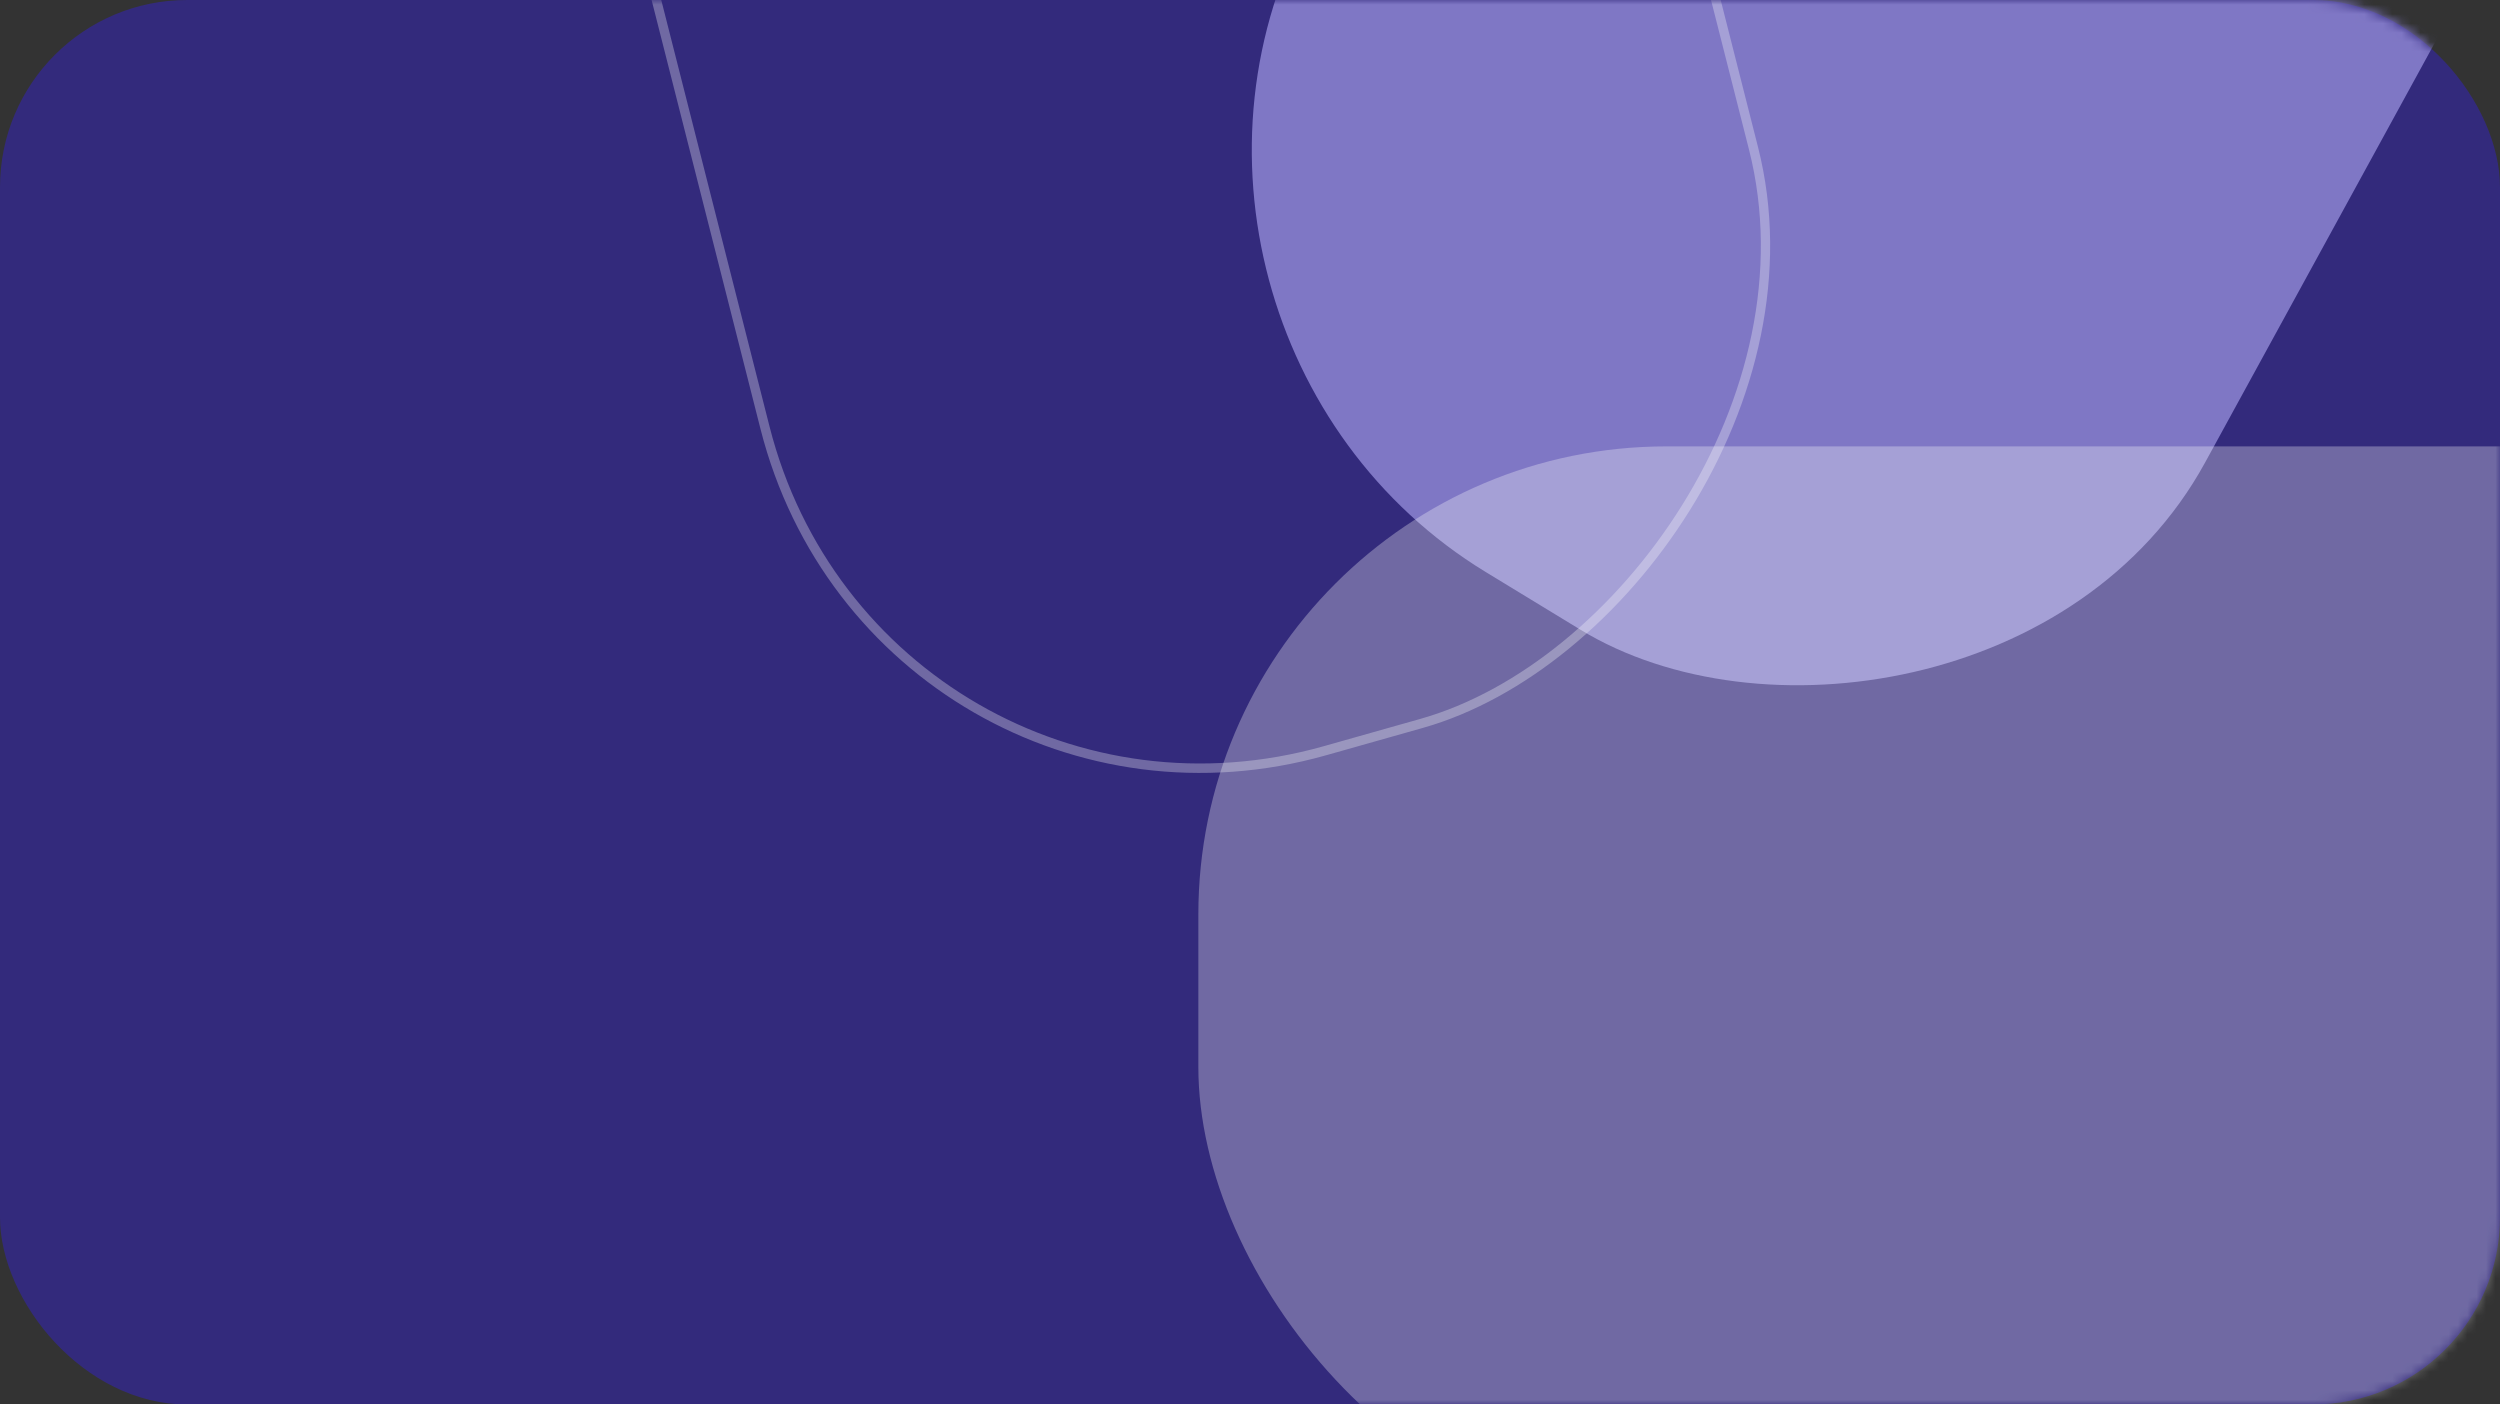 <svg width="267" height="150" viewBox="0 0 267 150" fill="none" xmlns="http://www.w3.org/2000/svg">
<rect x="0" y="0" width="267" height="150" fill="#333333" stroke="none"/>
<rect width="267" height="150" rx="20" fill="#332A7C"/>
<mask id="mask0" mask-type="alpha" maskUnits="userSpaceOnUse" x="0" y="0" width="267" height="150">
<rect width="267" height="150" rx="20" fill="#F44771"/>
</mask>
<g mask="url(#mask0)">
<rect width="229.642" height="111.847" rx="50" transform="matrix(-0.48 0.877 -0.854 -0.52 321.727 -108.14)" fill="#7F77C5"/>
<rect x="127.984" y="47.674" width="220.661" height="116.279" rx="50" fill="white" fill-opacity="0.3"/>
<rect x="0.358" y="-0.62" width="230.78" height="109.739" rx="49.5" transform="matrix(-0.246 -0.969 0.962 -0.272 94.564 93.822)" stroke="white" stroke-opacity="0.3"/>
</g>
</svg>
